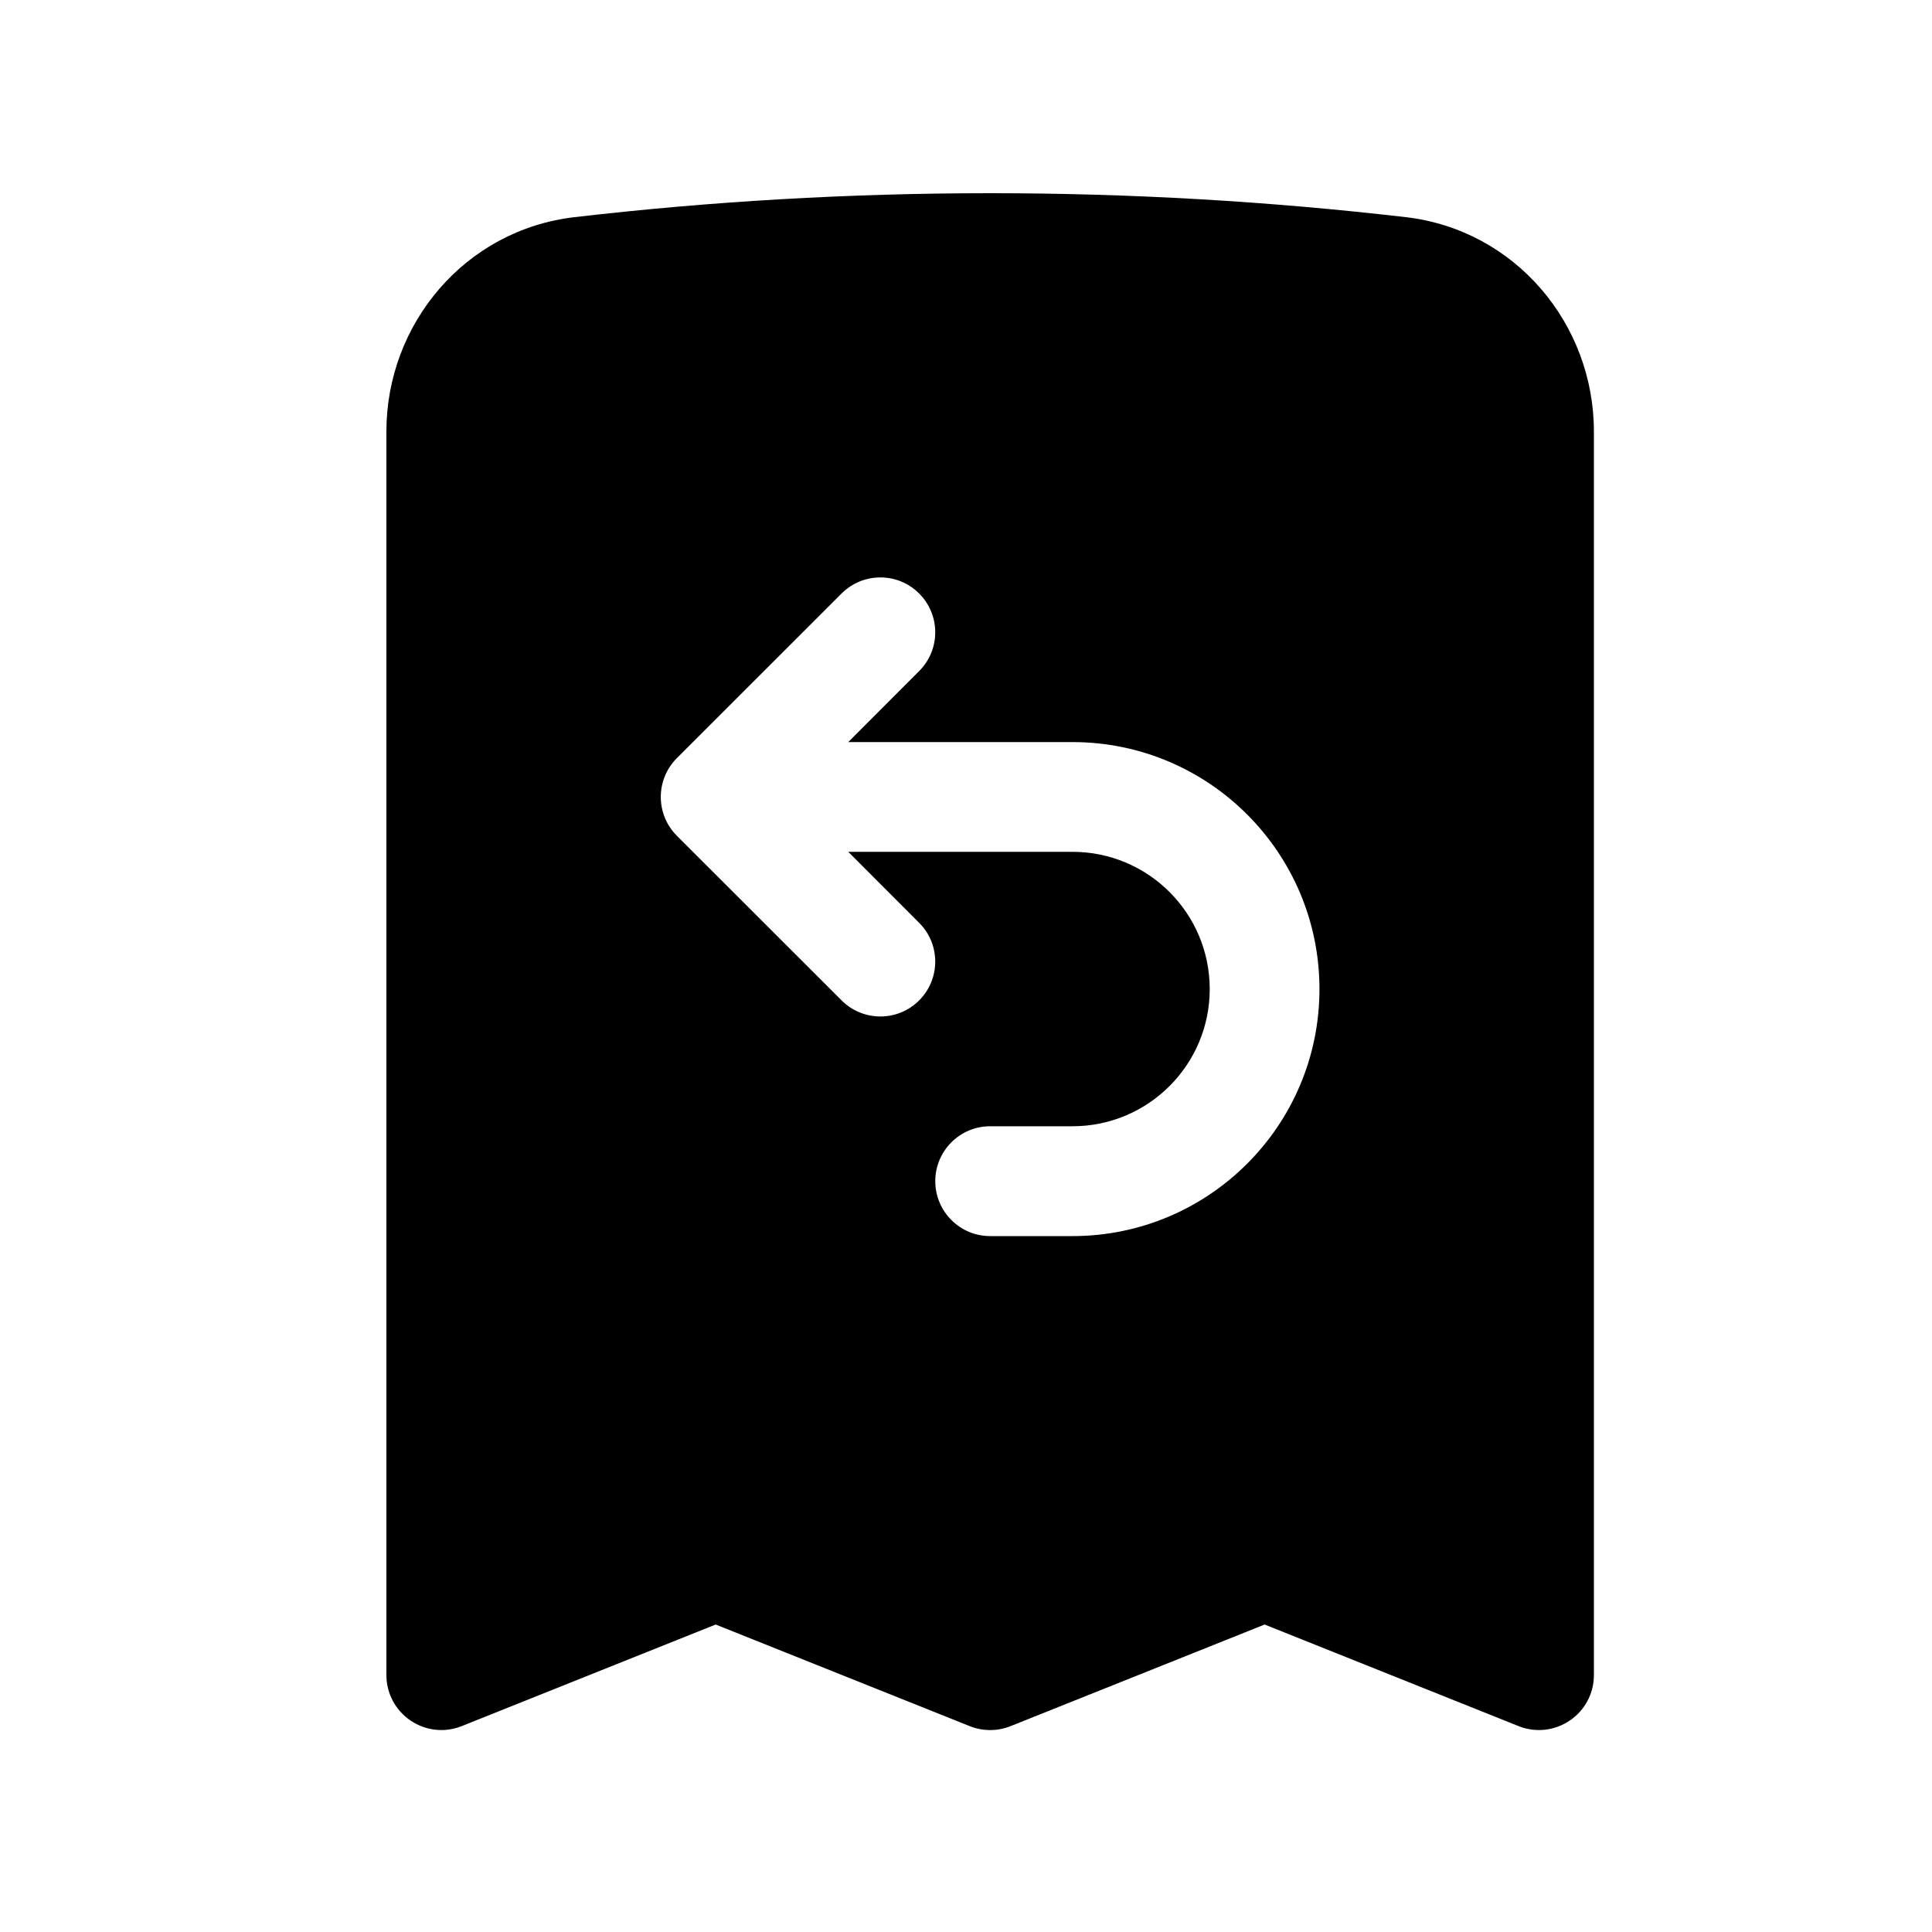 <svg viewBox="0 0 20 20" xmlns="http://www.w3.org/2000/svg">
<path fill-rule="evenodd" clip-rule="evenodd" d="M10.25 2C8.795 2 7.359 2.084 5.947 2.248C4.813 2.38 4 3.354 4 4.467V17.341C4 17.529 4.094 17.706 4.25 17.811C4.406 17.917 4.604 17.939 4.779 17.869L7.409 16.817L10.039 17.869C10.174 17.923 10.326 17.923 10.461 17.869L13.091 16.817L15.721 17.869C15.896 17.939 16.094 17.917 16.25 17.811C16.407 17.706 16.5 17.529 16.5 17.341V4.467C16.5 3.354 15.687 2.38 14.553 2.248C13.141 2.084 11.705 2 10.25 2ZM9.515 6.947C9.737 6.725 9.737 6.366 9.515 6.144C9.294 5.922 8.934 5.922 8.712 6.144L7.007 7.848C6.785 8.07 6.785 8.43 7.007 8.652L8.712 10.356C8.934 10.578 9.294 10.578 9.515 10.356C9.737 10.134 9.737 9.775 9.515 9.553L8.781 8.818H11.102C11.887 8.818 12.523 9.454 12.523 10.239C12.523 11.023 11.887 11.659 11.102 11.659H10.25C9.936 11.659 9.682 11.914 9.682 12.227C9.682 12.541 9.936 12.796 10.25 12.796H11.102C12.514 12.796 13.659 11.651 13.659 10.239C13.659 8.827 12.514 7.682 11.102 7.682H8.781L9.515 6.947Z" fill="inherit"/>
</svg>
